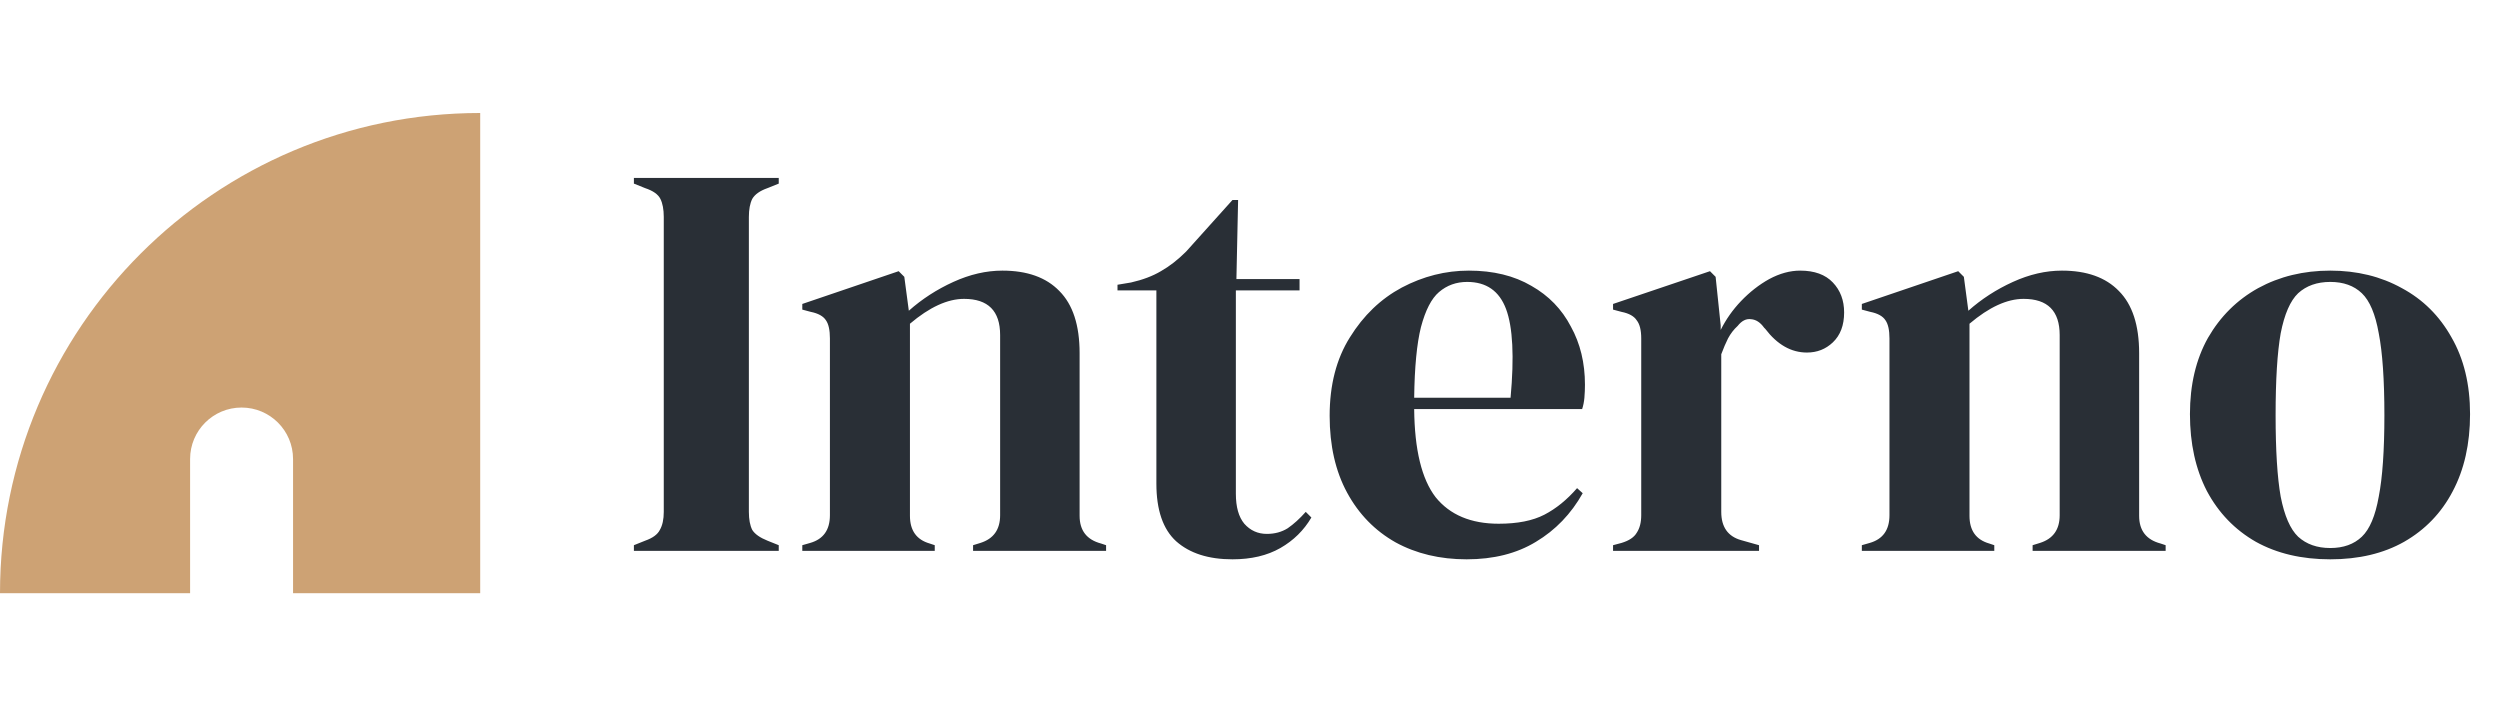 <svg width="177" height="50" viewBox="0 0 177 50" fill="none" xmlns="http://www.w3.org/2000/svg">
<path d="M44.88 39V38.6L45.678 38.28C46.21 38.093 46.556 37.84 46.716 37.52C46.902 37.2 46.995 36.773 46.995 36.24V15.36C46.995 14.827 46.915 14.4 46.755 14.08C46.596 13.76 46.237 13.507 45.678 13.32L44.88 13V12.6H55.135V13L54.337 13.32C53.805 13.507 53.446 13.76 53.26 14.08C53.1 14.4 53.02 14.827 53.02 15.36V36.24C53.02 36.773 53.1 37.2 53.26 37.52C53.446 37.813 53.805 38.067 54.337 38.28L55.135 38.6V39H44.88ZM56.803 39V38.6L57.361 38.44C58.292 38.173 58.758 37.52 58.758 36.48V23.96C58.758 23.373 58.665 22.947 58.479 22.68C58.292 22.387 57.933 22.187 57.401 22.08L56.803 21.92V21.52L63.626 19.2L64.025 19.6L64.345 22C65.276 21.173 66.326 20.493 67.497 19.96C68.668 19.427 69.825 19.16 70.969 19.16C72.725 19.16 74.068 19.64 74.999 20.6C75.957 21.56 76.436 23.027 76.436 25V36.52C76.436 37.56 76.941 38.213 77.952 38.48L78.311 38.6V39H68.894V38.6L69.412 38.44C70.344 38.147 70.809 37.493 70.809 36.48V23.72C70.809 22.013 69.958 21.16 68.255 21.16C67.085 21.16 65.808 21.747 64.424 22.92V36.52C64.424 37.56 64.89 38.213 65.821 38.48L66.18 38.6V39H56.803ZM87.259 39.6C85.557 39.6 84.227 39.173 83.269 38.32C82.338 37.467 81.872 36.107 81.872 34.24V20.56H79.119V20.16L80.076 20C80.901 19.813 81.606 19.547 82.191 19.2C82.803 18.853 83.402 18.387 83.987 17.8L87.259 14.16H87.658L87.538 19.76H92.008V20.56H87.499V34.96C87.499 35.893 87.698 36.6 88.097 37.08C88.523 37.56 89.055 37.8 89.693 37.8C90.252 37.8 90.744 37.667 91.17 37.4C91.596 37.107 92.021 36.72 92.447 36.24L92.846 36.64C92.314 37.547 91.582 38.267 90.651 38.8C89.72 39.333 88.589 39.6 87.259 39.6ZM103.995 19.16C105.724 19.16 107.2 19.52 108.425 20.24C109.649 20.933 110.579 21.893 111.218 23.12C111.883 24.32 112.215 25.693 112.215 27.24C112.215 27.533 112.202 27.84 112.176 28.16C112.149 28.453 112.096 28.72 112.016 28.96H100.124C100.151 31.84 100.656 33.92 101.641 35.2C102.651 36.453 104.142 37.08 106.11 37.08C107.44 37.08 108.517 36.867 109.342 36.44C110.167 36.013 110.938 35.387 111.657 34.56L112.056 34.92C111.231 36.387 110.127 37.533 108.744 38.36C107.387 39.187 105.751 39.6 103.836 39.6C101.947 39.6 100.271 39.2 98.808 38.4C97.344 37.573 96.2 36.4 95.376 34.88C94.551 33.36 94.139 31.547 94.139 29.44C94.139 27.253 94.618 25.4 95.575 23.88C96.533 22.333 97.757 21.16 99.246 20.36C100.763 19.56 102.346 19.16 103.995 19.16ZM103.875 19.96C103.104 19.96 102.439 20.2 101.88 20.68C101.348 21.133 100.923 21.96 100.603 23.16C100.311 24.333 100.151 26 100.124 28.16H106.948C107.214 25.253 107.108 23.16 106.629 21.88C106.15 20.6 105.232 19.96 103.875 19.96ZM114.204 39V38.6L114.802 38.44C115.335 38.28 115.694 38.04 115.88 37.72C116.093 37.4 116.199 36.987 116.199 36.48V23.96C116.199 23.373 116.093 22.947 115.88 22.68C115.694 22.387 115.335 22.187 114.802 22.08L114.204 21.92V21.52L121.067 19.2L121.466 19.6L121.825 23.04V23.36C122.198 22.613 122.677 21.933 123.262 21.32C123.874 20.68 124.539 20.16 125.257 19.76C126.002 19.36 126.734 19.16 127.452 19.16C128.463 19.16 129.235 19.44 129.766 20C130.299 20.56 130.564 21.267 130.564 22.12C130.564 23.027 130.299 23.733 129.766 24.24C129.261 24.72 128.649 24.96 127.931 24.96C126.813 24.96 125.83 24.4 124.978 23.28L124.898 23.2C124.633 22.827 124.326 22.627 123.98 22.6C123.635 22.547 123.316 22.707 123.022 23.08C122.757 23.32 122.531 23.613 122.344 23.96C122.184 24.28 122.025 24.653 121.865 25.08V36.24C121.865 37.307 122.331 37.973 123.262 38.24L124.539 38.6V39H114.204ZM131.818 39V38.6L132.377 38.44C133.308 38.173 133.774 37.52 133.774 36.48V23.96C133.774 23.373 133.68 22.947 133.494 22.68C133.308 22.387 132.949 22.187 132.417 22.08L131.818 21.92V21.52L138.642 19.2L139.041 19.6L139.36 22C140.291 21.173 141.341 20.493 142.513 19.96C143.683 19.427 144.84 19.16 145.984 19.16C147.74 19.16 149.083 19.64 150.015 20.6C150.972 21.56 151.451 23.027 151.451 25V36.52C151.451 37.56 151.956 38.213 152.968 38.48L153.327 38.6V39H143.909V38.6L144.428 38.44C145.359 38.147 145.825 37.493 145.825 36.48V23.72C145.825 22.013 144.973 21.16 143.271 21.16C142.1 21.16 140.823 21.747 139.44 22.92V36.52C139.44 37.56 139.905 38.213 140.837 38.48L141.196 38.6V39H131.818ZM164.984 39.6C162.962 39.6 161.206 39.187 159.716 38.36C158.226 37.507 157.069 36.307 156.245 34.76C155.447 33.213 155.048 31.4 155.048 29.32C155.048 27.24 155.473 25.44 156.325 23.92C157.202 22.4 158.386 21.227 159.876 20.4C161.392 19.573 163.094 19.16 164.984 19.16C166.872 19.16 168.561 19.573 170.052 20.4C171.541 21.2 172.711 22.36 173.563 23.88C174.441 25.4 174.88 27.213 174.88 29.32C174.88 31.427 174.467 33.253 173.643 34.8C172.845 36.32 171.701 37.507 170.211 38.36C168.748 39.187 167.005 39.6 164.984 39.6ZM164.984 38.8C165.915 38.8 166.66 38.533 167.218 38C167.777 37.467 168.176 36.52 168.416 35.16C168.681 33.8 168.815 31.88 168.815 29.4C168.815 26.893 168.681 24.96 168.416 23.6C168.176 22.24 167.777 21.293 167.218 20.76C166.66 20.227 165.915 19.96 164.984 19.96C164.052 19.96 163.294 20.227 162.709 20.76C162.151 21.293 161.738 22.24 161.472 23.6C161.233 24.96 161.113 26.893 161.113 29.4C161.113 31.88 161.233 33.8 161.472 35.16C161.738 36.52 162.151 37.467 162.709 38C163.294 38.533 164.052 38.8 164.984 38.8Z" fill="#292F36"/>
<path d="M0 42H13.459V32.499C13.459 30.485 15.09 28.854 17.104 28.854C19.117 28.854 20.748 30.485 20.748 32.499V42H33.998V8C15.221 8 0 23.221 0 42Z" fill="#CDA274"/>
</svg>
